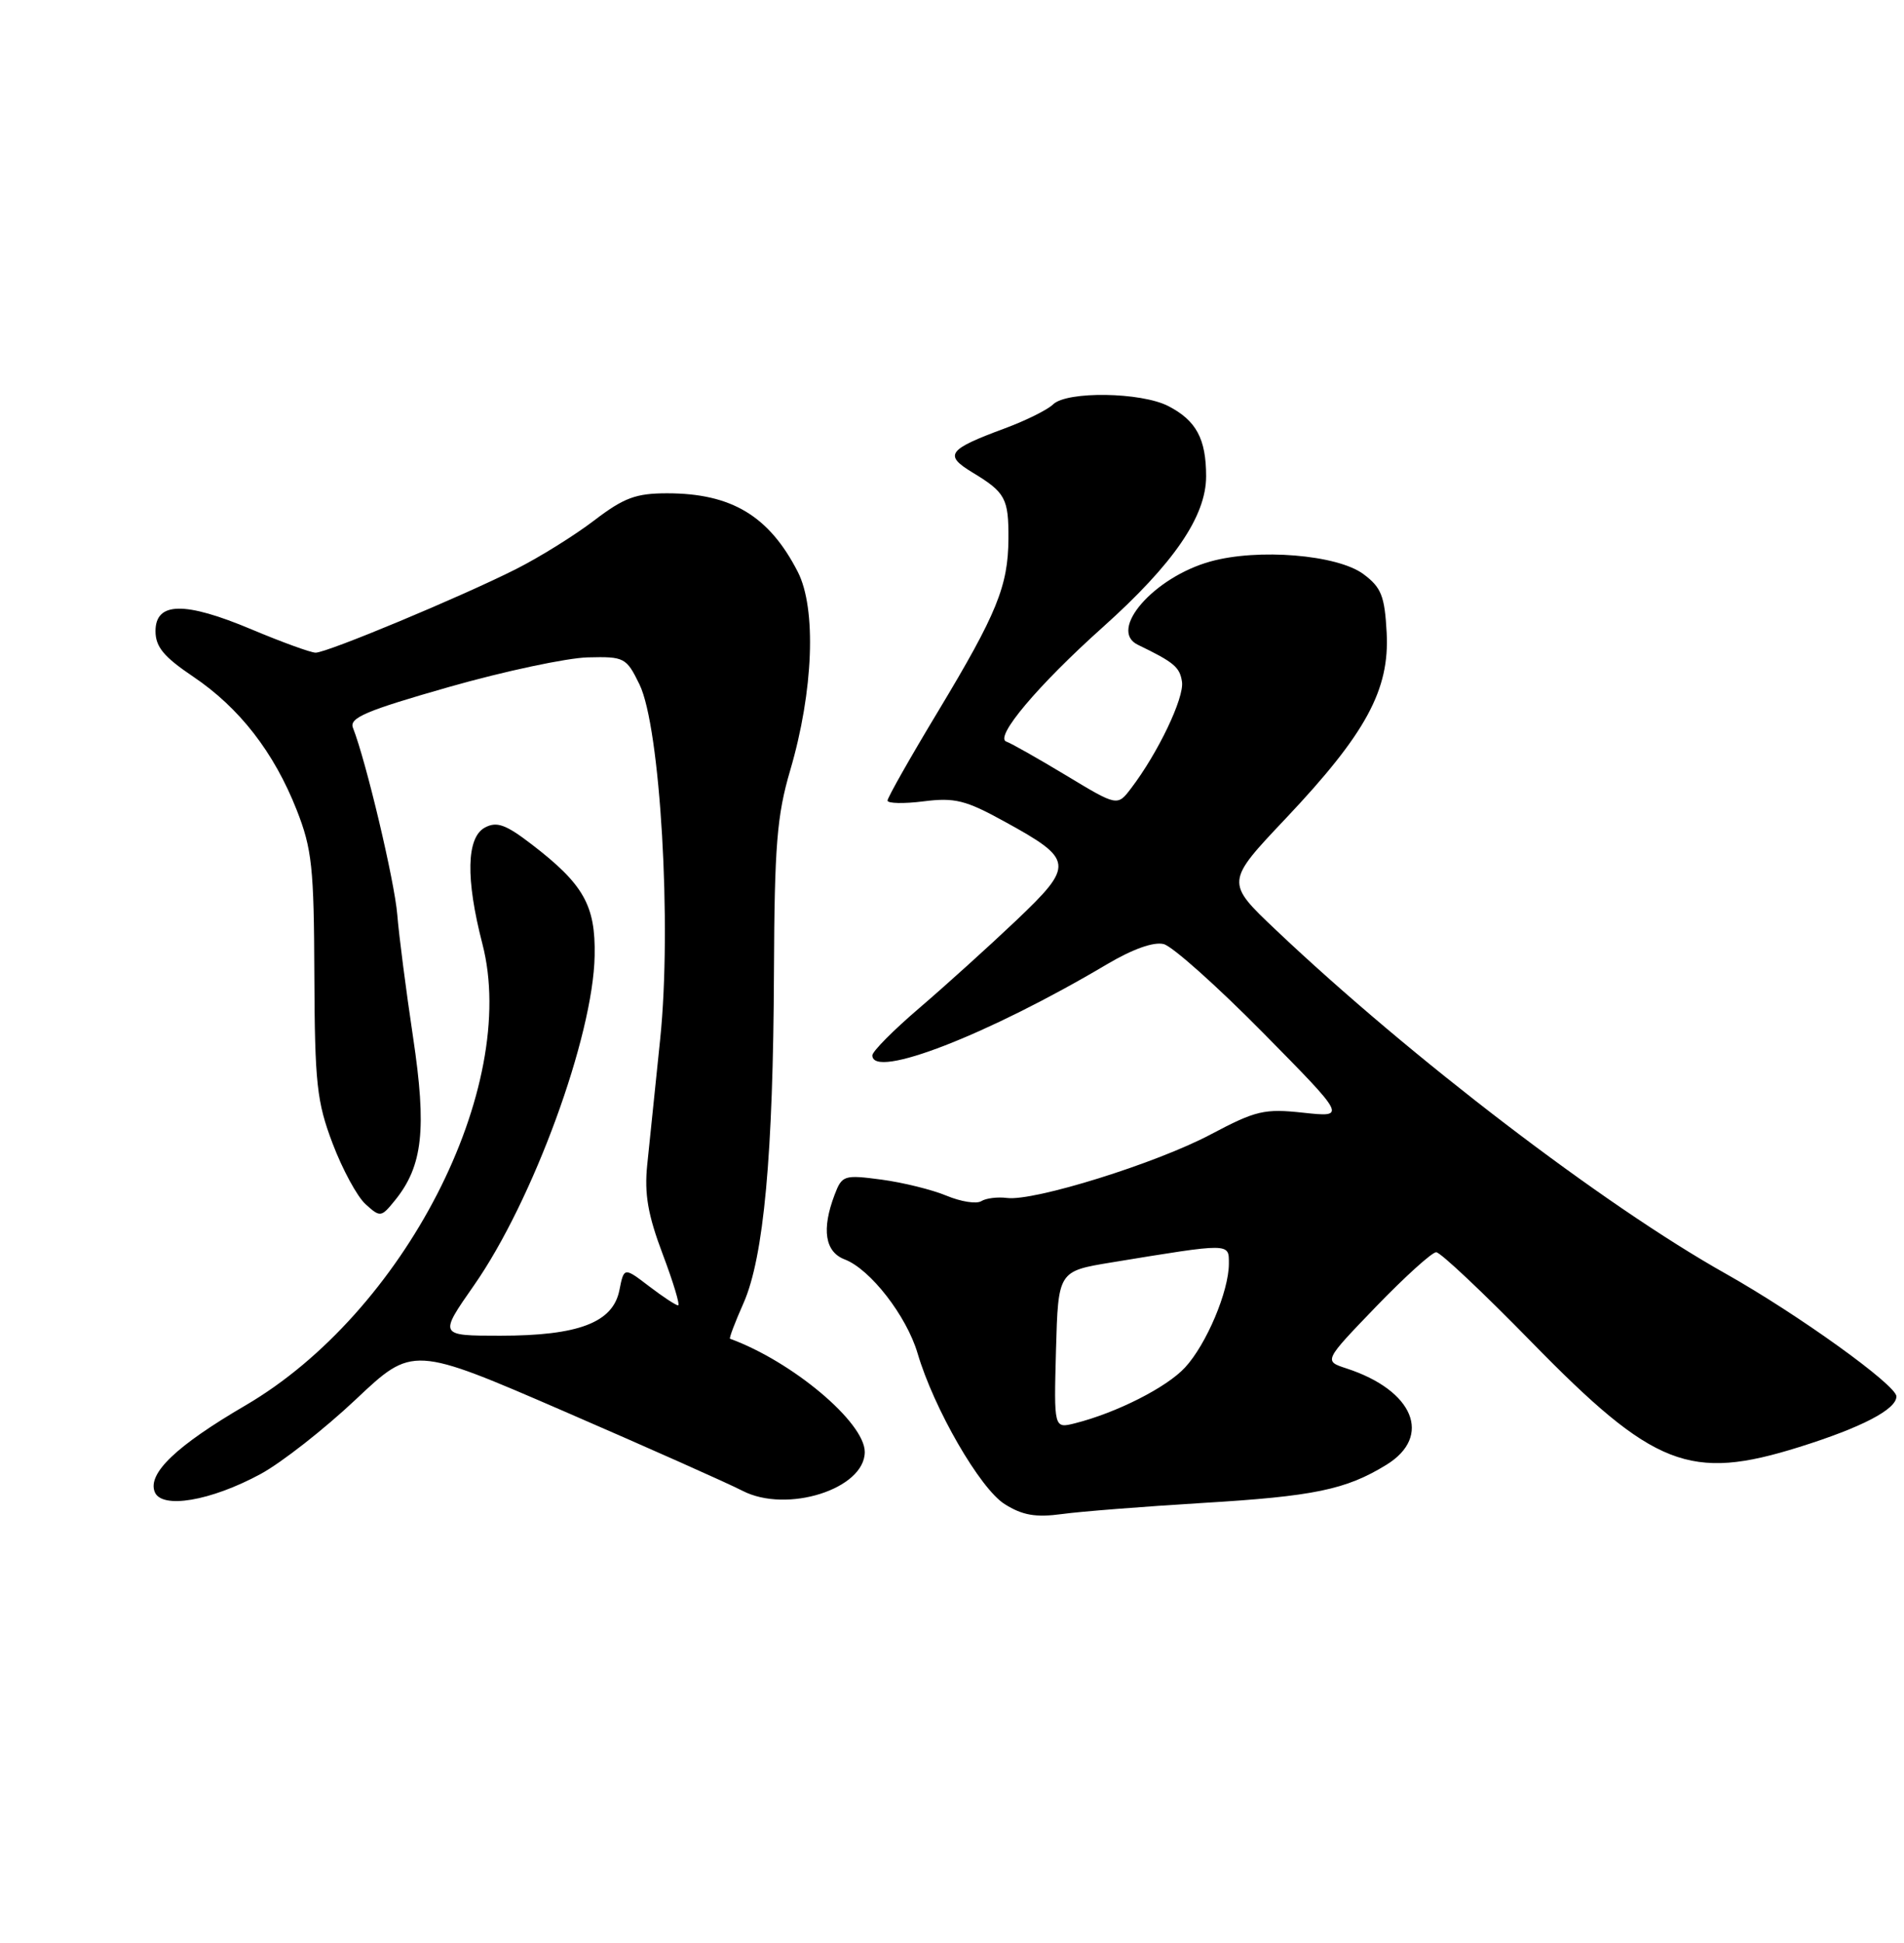 <?xml version="1.0" encoding="UTF-8" standalone="no"?>
<!DOCTYPE svg PUBLIC "-//W3C//DTD SVG 1.1//EN" "http://www.w3.org/Graphics/SVG/1.1/DTD/svg11.dtd" >
<svg xmlns="http://www.w3.org/2000/svg" xmlns:xlink="http://www.w3.org/1999/xlink" version="1.1" viewBox="0 0 251 256">
 <g >
 <path fill="currentColor"
d=" M 158.50 198.04 C 173.21 197.16 177.42 196.29 182.75 193.02 C 188.87 189.27 186.37 183.20 177.50 180.31 C 174.50 179.33 174.50 179.33 181.41 172.16 C 185.22 168.22 188.78 165.00 189.33 165.00 C 189.88 165.00 195.54 170.33 201.91 176.85 C 218.03 193.33 222.77 195.19 237.22 190.66 C 245.42 188.09 250.00 185.71 250.00 184.00 C 250.00 182.51 236.99 173.17 227.50 167.83 C 211.37 158.77 185.95 139.35 168.21 122.55 C 161.55 116.24 161.55 116.24 169.53 107.81 C 180.07 96.65 183.20 90.90 182.80 83.37 C 182.54 78.53 182.10 77.41 179.74 75.65 C 176.30 73.09 165.83 72.23 159.55 73.99 C 152.09 76.07 146.03 83.04 150.00 84.96 C 154.78 87.27 155.53 87.90 155.82 89.84 C 156.13 91.95 152.65 99.23 149.11 103.87 C 147.30 106.25 147.30 106.25 140.54 102.17 C 136.82 99.93 133.28 97.93 132.67 97.72 C 131.03 97.18 136.81 90.31 145.37 82.65 C 154.72 74.28 159.00 68.04 159.00 62.76 C 159.00 57.83 157.70 55.41 154.02 53.51 C 150.44 51.66 140.64 51.51 138.82 53.29 C 138.09 54.00 135.25 55.41 132.50 56.43 C 124.91 59.24 124.39 59.95 128.22 62.27 C 132.54 64.88 132.97 65.68 132.94 71.00 C 132.90 77.22 131.41 80.87 123.69 93.69 C 120.01 99.79 117.00 105.10 117.00 105.49 C 117.00 105.87 119.14 105.92 121.75 105.59 C 125.86 105.07 127.30 105.43 132.42 108.25 C 141.58 113.27 141.66 113.97 133.96 121.29 C 130.36 124.70 124.62 129.89 121.21 132.81 C 117.79 135.73 115.00 138.54 115.00 139.06 C 115.00 142.27 130.23 136.36 145.91 127.07 C 149.30 125.06 152.10 124.06 153.41 124.40 C 154.56 124.69 160.45 129.95 166.50 136.08 C 177.50 147.23 177.50 147.23 171.83 146.62 C 166.68 146.06 165.57 146.32 159.62 149.47 C 152.45 153.28 136.31 158.31 132.75 157.85 C 131.51 157.69 129.99 157.88 129.36 158.27 C 128.73 158.67 126.67 158.34 124.77 157.55 C 122.88 156.76 119.02 155.81 116.19 155.43 C 111.26 154.78 111.00 154.86 110.02 157.44 C 108.29 162.00 108.75 164.96 111.36 165.95 C 114.72 167.23 119.50 173.38 120.96 178.31 C 123.12 185.63 129.19 196.14 132.44 198.19 C 134.80 199.67 136.53 199.97 140.00 199.50 C 142.47 199.16 150.80 198.51 158.50 198.04 Z  M 34.38 194.21 C 37.12 192.72 42.75 188.31 46.89 184.41 C 54.41 177.32 54.41 177.32 74.45 186.00 C 85.48 190.78 96.02 195.47 97.87 196.43 C 103.72 199.46 114.00 196.20 114.00 191.32 C 114.00 187.42 104.44 179.39 96.24 176.40 C 96.09 176.35 96.89 174.24 98.01 171.72 C 100.69 165.66 101.93 152.18 102.03 128.00 C 102.10 111.42 102.42 107.45 104.17 101.50 C 107.24 91.06 107.65 80.19 105.17 75.35 C 101.39 67.98 96.43 65.00 87.94 65.00 C 83.83 65.00 82.24 65.59 78.34 68.57 C 75.76 70.54 71.12 73.43 68.02 74.99 C 60.83 78.62 43.13 86.00 41.61 86.00 C 40.98 86.00 37.18 84.62 33.18 82.94 C 24.34 79.22 20.50 79.29 20.50 83.16 C 20.50 85.23 21.59 86.55 25.47 89.16 C 31.57 93.27 36.11 99.11 39.11 106.72 C 41.13 111.85 41.39 114.29 41.44 128.50 C 41.50 142.78 41.76 145.17 43.85 150.68 C 45.14 154.08 47.09 157.68 48.19 158.67 C 50.13 160.43 50.25 160.41 52.08 158.15 C 55.74 153.63 56.27 148.77 54.45 136.65 C 53.53 130.52 52.59 123.25 52.37 120.50 C 52.01 116.11 48.27 100.33 46.53 95.90 C 46.01 94.59 48.25 93.64 59.19 90.52 C 66.49 88.44 74.73 86.69 77.49 86.62 C 82.31 86.50 82.57 86.64 84.30 90.18 C 87.05 95.82 88.58 121.96 87.03 136.92 C 86.37 143.29 85.60 150.75 85.32 153.50 C 84.93 157.32 85.41 160.09 87.36 165.25 C 88.76 168.96 89.68 172.00 89.39 172.00 C 89.10 172.00 87.38 170.87 85.56 169.48 C 82.26 166.96 82.26 166.96 81.65 170.02 C 80.80 174.27 76.26 176.00 65.95 176.00 C 57.85 176.00 57.85 176.00 62.48 169.37 C 70.26 158.24 78.20 136.56 78.39 125.93 C 78.52 119.30 76.94 116.51 70.08 111.25 C 66.67 108.63 65.48 108.21 63.93 109.04 C 61.49 110.34 61.37 115.78 63.59 124.36 C 68.51 143.30 53.25 173.00 32.33 185.20 C 23.27 190.49 19.45 194.13 20.39 196.57 C 21.28 198.89 27.78 197.79 34.38 194.21 Z  M 139.21 177.87 C 139.50 167.50 139.50 167.50 146.50 166.35 C 162.30 163.76 162.00 163.76 162.00 166.50 C 162.00 170.13 159.05 177.12 156.23 180.18 C 153.81 182.81 147.19 186.16 141.71 187.54 C 138.93 188.24 138.93 188.24 139.21 177.87 Z "/>
</g>
</svg>